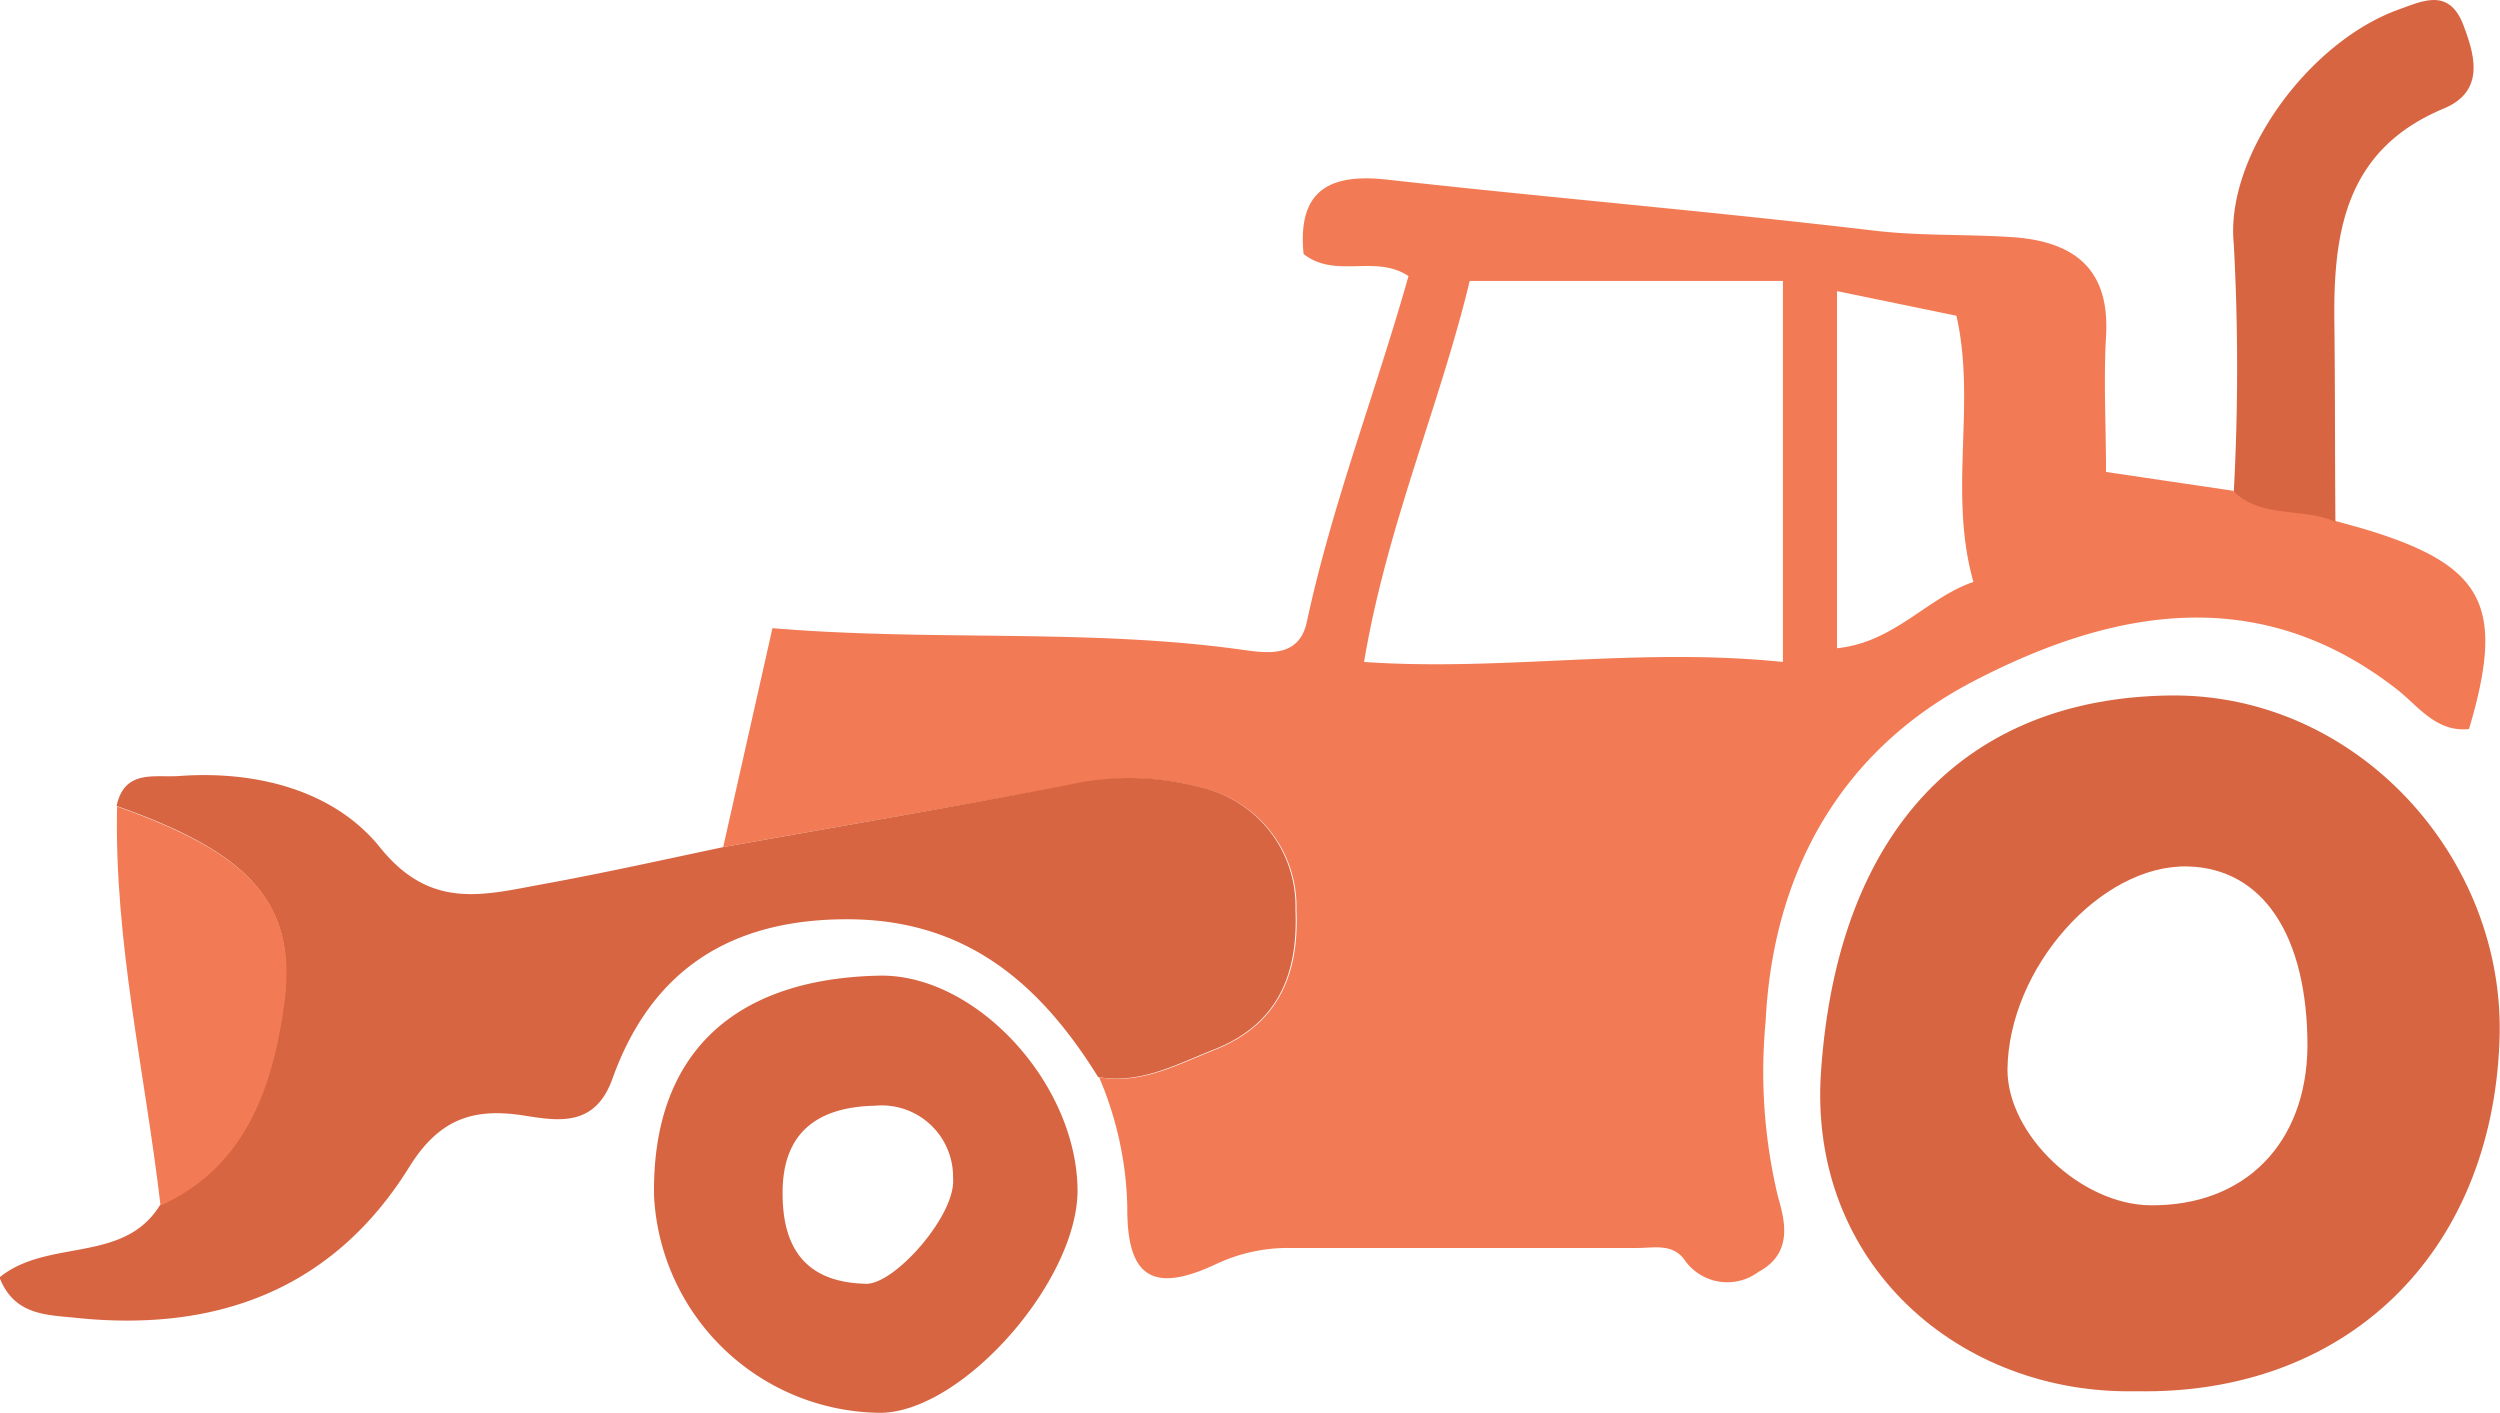 <svg xmlns="http://www.w3.org/2000/svg" viewBox="0 0 98.42 55.62"><title>Deforestation</title><g id="Layer_2" data-name="Layer 2"><g id="Layer_1-2" data-name="Layer 1"><path d="M28.47,33.35l1.94-8.62c6.35.53,12.49,0,18.57.86,1,.14,2.18.27,2.47-1.12,1-4.64,2.7-9,4-13.6-1.3-.87-2.87.12-4.13-.87-.24-2.43.93-3.19,3.27-2.93,6.37.71,12.75,1.25,19.11,2,1.87.23,3.72.14,5.57.27,2.43.18,3.8,1.28,3.64,3.91-.1,1.74,0,3.49,0,5.33l5,.74c1.15,1.06,2.74.61,4,1.18.53.15,1.07.29,1.6.46,4.32,1.39,5.1,3,3.69,7.74-1.28.14-2-.9-2.81-1.54C88.9,22.86,83.1,24,77.67,26.83c-5.16,2.69-7.87,7.47-8.16,13.37A21.07,21.07,0,0,0,70,47.13c.26.91.61,2.2-.77,2.94a2.05,2.05,0,0,1-2.94-.51c-.48-.61-1.19-.43-1.82-.43H50.76a6.64,6.64,0,0,0-2.94.66c-2.44,1.13-3.46.49-3.44-2.26a13.71,13.71,0,0,0-1.11-5.12c1.66.29,3.06-.49,4.53-1.07,2.54-1,3.35-3,3.24-5.52A4.8,4.8,0,0,0,47.24,31a10.89,10.89,0,0,0-5.2-.07C37.52,31.77,33,32.54,28.47,33.35Zm41.72-7.29v-15H57.86c-1.19,4.93-3.27,9.68-4.16,15C59.19,26.44,64.43,25.47,70.19,26.06Zm2.13-14.6V25.52c2.26-.23,3.56-2,5.37-2.61-1-3.53.12-7-.67-10.48Z" style="fill:#f27a54"/><path d="M84.1,54.77c-6.94.15-12.94-5-12.41-12.59.66-9.61,5.8-14.69,13.71-14.8,7.37-.11,13.28,6.39,13,13.6C98.09,49.39,92.34,54.93,84.1,54.77Zm6.74-13.59c0-4.35-1.75-7-4.72-7.07-3.42-.08-7.05,4-7.09,8,0,2.56,2.89,5.32,5.64,5.34C88.39,47.48,90.81,45,90.84,41.18Z" style="fill:#d76541"/><path d="M28.47,33.35C33,32.54,37.52,31.77,42,30.91a10.89,10.89,0,0,1,5.2.07A4.8,4.8,0,0,1,51,35.81c.11,2.56-.7,4.53-3.24,5.52-1.47.58-2.87,1.36-4.53,1.07-2.27-3.66-5.17-6.19-9.82-6.21s-7.77,2-9.3,6.28c-.67,1.87-2.07,1.67-3.4,1.46-2-.33-3.38.06-4.59,2-3,4.84-7.6,6.53-13.14,5.95-1.14-.12-2.42-.09-3-1.59,1.9-1.55,4.89-.52,6.32-2.85,3.38-1.53,4.41-4.7,4.86-7.86.57-4-1.31-6-6.57-7.85.31-1.46,1.51-1.11,2.47-1.18,3-.22,6.08.55,7.9,2.81,2,2.49,4.09,1.87,6.4,1.45S26.11,33.85,28.47,33.35Z" style="fill:#d76541"/><path d="M34.61,38.41c3.77-.08,7.74,4.18,7.81,8.38.06,3.57-4.48,8.77-7.73,8.83a9,9,0,0,1-8.94-8.5C25.64,41.6,28.77,38.53,34.61,38.41ZM30.81,47c0,2.34,1.1,3.5,3.3,3.54,1.14,0,3.54-2.73,3.41-4.16a2.81,2.81,0,0,0-3.07-2.85C32,43.58,30.79,44.75,30.81,47Z" style="fill:#d76541"/><path d="M91.94,20.54c-1.29-.57-2.88-.12-4-1.18a90.61,90.61,0,0,0,0-9.75C87.59,6.2,90.84,1.69,94.39.39c1-.36,2-.86,2.57.55.48,1.25.88,2.66-.77,3.34-3.87,1.62-4.34,4.88-4.29,8.45C91.93,15.34,91.92,17.94,91.94,20.54Z" style="fill:#d76541"/><path d="M4.61,31.75c5.26,1.87,7.14,3.81,6.57,7.85-.45,3.16-1.48,6.33-4.86,7.86C5.71,42.23,4.49,37.06,4.61,31.75Z" style="fill:#f27a54"/></g></g></svg>